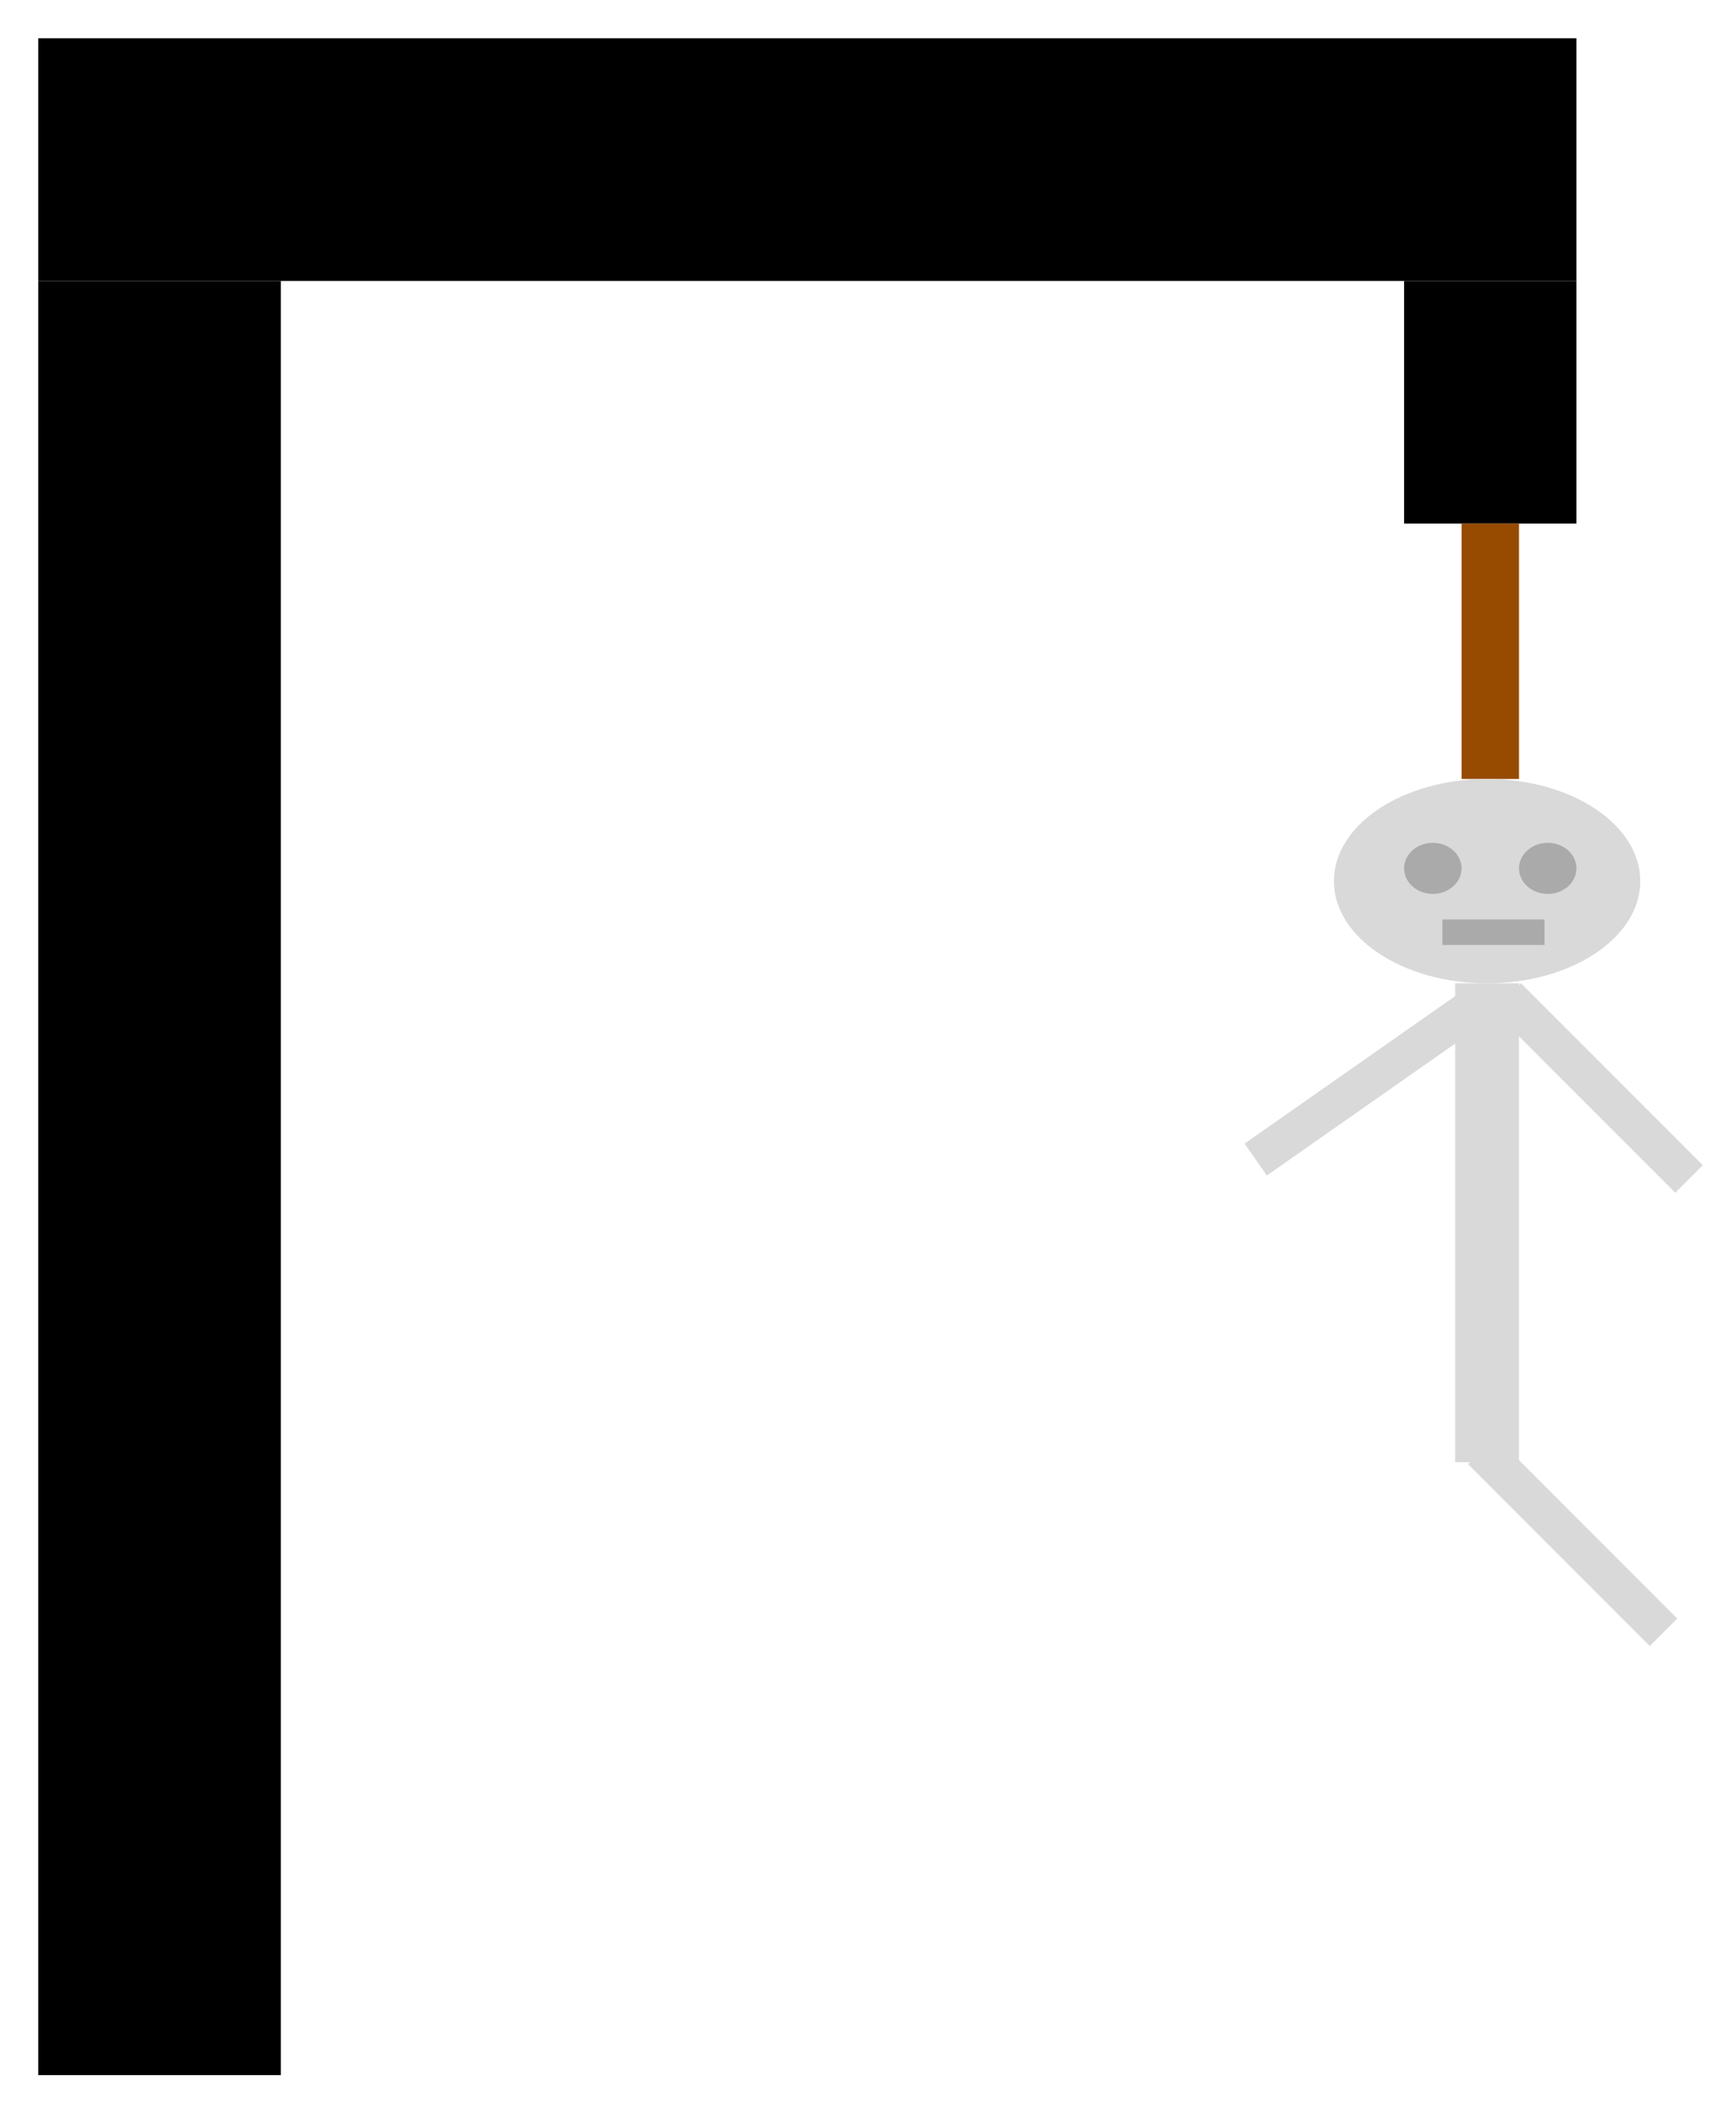 <svg width="272" height="330" viewBox="0 0 272 330" fill="none" xmlns="http://www.w3.org/2000/svg">
<rect x="6" y="44" width="38" height="281" fill="black"/>
<rect x="6" y="6" width="241" height="38" fill="black"/>
<rect x="220" y="44" width="27" height="38" fill="black"/>
<rect width="9" height="40" transform="matrix(-1 0 0 1 238 82)" fill="#964B00"/>
<ellipse cx="233" cy="138" rx="24" ry="16" fill="#D9D9D9"/>
<ellipse cx="224.5" cy="136" rx="4.5" ry="4" fill="#AAAAAA"/>
<ellipse cx="242.5" cy="136" rx="4.5" ry="4" fill="#AAAAAA"/>
<rect x="226" y="144" width="16" height="4" fill="#AAAAAA"/>
<rect x="228" y="154" width="10" height="75" fill="#D9D9D9"/>
<rect x="234" y="158.31" width="6.095" height="40.291" transform="rotate(-45 234 158.31)" fill="#D9D9D9"/>
<rect x="230" y="229.31" width="6.095" height="40.291" transform="rotate(-45 230 229.31)" fill="#D9D9D9"/>
<rect x="198.496" y="184.103" width="6.095" height="40.291" transform="rotate(-125 198.496 184.103)" fill="#D9D9D9"/>
</svg>
